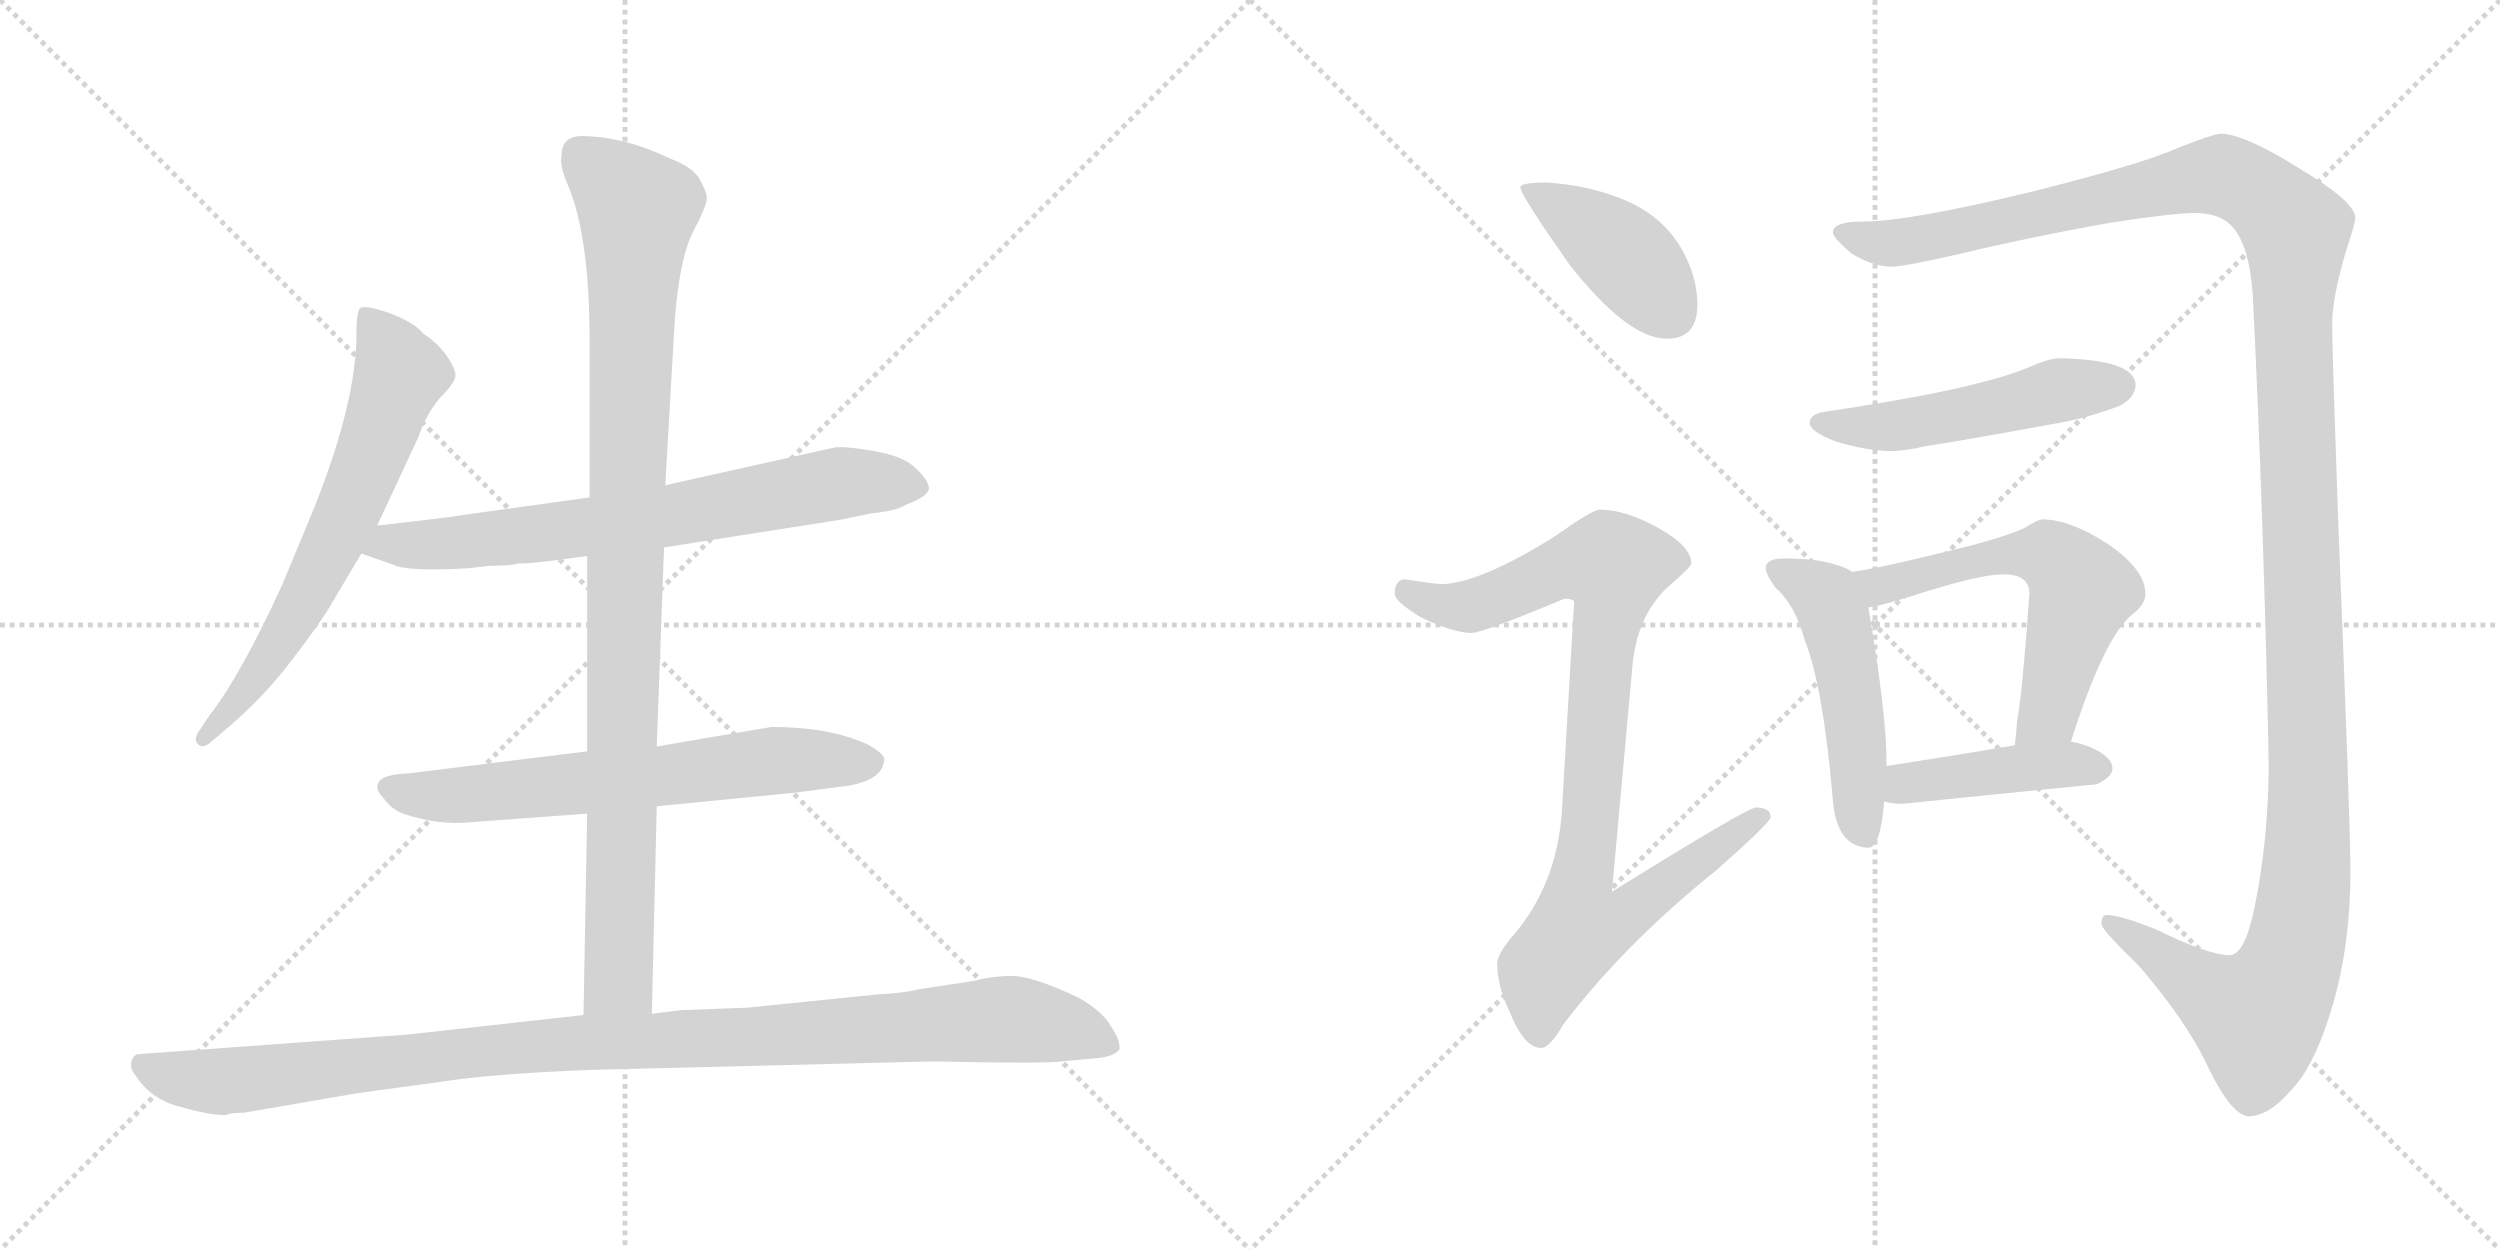 <svg version="1.1" viewBox="0 0 2048 1024" xmlns="http://www.w3.org/2000/svg">
  <g stroke="lightgray" stroke-dasharray="1,1" stroke-width="1" transform="scale(4, 4)">
    <line x1="0" y1="0" x2="256" y2="256"></line>
    <line x1="256" y1="0" x2="0" y2="256"></line>
    <line x1="128" y1="0" x2="128" y2="256"></line>
    <line x1="0" y1="128" x2="256" y2="128"></line>
    <line x1="256" y1="0" x2="512" y2="256"></line>
    <line x1="512" y1="0" x2="256" y2="256"></line>
    <line x1="384" y1="0" x2="384" y2="256"></line>
    <line x1="256" y1="128" x2="512" y2="128"></line>
  </g>
<g transform="scale(1, -1) translate(0, -850)">
   <style type="text/css">
    @keyframes keyframes0 {
      from {
       stroke: black;
       stroke-dashoffset: 654;
       stroke-width: 128;
       }
       68% {
       animation-timing-function: step-end;
       stroke: black;
       stroke-dashoffset: 0;
       stroke-width: 128;
       }
       to {
       stroke: black;
       stroke-width: 1024;
       }
       }
       #make-me-a-hanzi-animation-0 {
         animation: keyframes0 0.782s both;
         animation-delay: 0s;
         animation-timing-function: linear;
       }
    @keyframes keyframes1 {
      from {
       stroke: black;
       stroke-dashoffset: 709;
       stroke-width: 128;
       }
       70% {
       animation-timing-function: step-end;
       stroke: black;
       stroke-dashoffset: 0;
       stroke-width: 128;
       }
       to {
       stroke: black;
       stroke-width: 1024;
       }
       }
       #make-me-a-hanzi-animation-1 {
         animation: keyframes1 0.827s both;
         animation-delay: 0.782s;
         animation-timing-function: linear;
       }
    @keyframes keyframes2 {
      from {
       stroke: black;
       stroke-dashoffset: 652;
       stroke-width: 128;
       }
       68% {
       animation-timing-function: step-end;
       stroke: black;
       stroke-dashoffset: 0;
       stroke-width: 128;
       }
       to {
       stroke: black;
       stroke-width: 1024;
       }
       }
       #make-me-a-hanzi-animation-2 {
         animation: keyframes2 0.781s both;
         animation-delay: 1.609s;
         animation-timing-function: linear;
       }
    @keyframes keyframes3 {
      from {
       stroke: black;
       stroke-dashoffset: 983;
       stroke-width: 128;
       }
       76% {
       animation-timing-function: step-end;
       stroke: black;
       stroke-dashoffset: 0;
       stroke-width: 128;
       }
       to {
       stroke: black;
       stroke-width: 1024;
       }
       }
       #make-me-a-hanzi-animation-3 {
         animation: keyframes3 1.05s both;
         animation-delay: 2.39s;
         animation-timing-function: linear;
       }
    @keyframes keyframes4 {
      from {
       stroke: black;
       stroke-dashoffset: 1057;
       stroke-width: 128;
       }
       77% {
       animation-timing-function: step-end;
       stroke: black;
       stroke-dashoffset: 0;
       stroke-width: 128;
       }
       to {
       stroke: black;
       stroke-width: 1024;
       }
       }
       #make-me-a-hanzi-animation-4 {
         animation: keyframes4 1.11s both;
         animation-delay: 3.44s;
         animation-timing-function: linear;
       }
    @keyframes keyframes5 {
      from {
       stroke: black;
       stroke-dashoffset: 413;
       stroke-width: 128;
       }
       57% {
       animation-timing-function: step-end;
       stroke: black;
       stroke-dashoffset: 0;
       stroke-width: 128;
       }
       to {
       stroke: black;
       stroke-width: 1024;
       }
       }
       #make-me-a-hanzi-animation-5 {
         animation: keyframes5 0.586s both;
         animation-delay: 4.55s;
         animation-timing-function: linear;
       }
    @keyframes keyframes6 {
      from {
       stroke: black;
       stroke-dashoffset: 896;
       stroke-width: 128;
       }
       74% {
       animation-timing-function: step-end;
       stroke: black;
       stroke-dashoffset: 0;
       stroke-width: 128;
       }
       to {
       stroke: black;
       stroke-width: 1024;
       }
       }
       #make-me-a-hanzi-animation-6 {
         animation: keyframes6 0.979s both;
         animation-delay: 5.136s;
         animation-timing-function: linear;
       }
    @keyframes keyframes7 {
      from {
       stroke: black;
       stroke-dashoffset: 1446;
       stroke-width: 128;
       }
       82% {
       animation-timing-function: step-end;
       stroke: black;
       stroke-dashoffset: 0;
       stroke-width: 128;
       }
       to {
       stroke: black;
       stroke-width: 1024;
       }
       }
       #make-me-a-hanzi-animation-7 {
         animation: keyframes7 1.427s both;
         animation-delay: 6.115s;
         animation-timing-function: linear;
       }
    @keyframes keyframes8 {
      from {
       stroke: black;
       stroke-dashoffset: 504;
       stroke-width: 128;
       }
       62% {
       animation-timing-function: step-end;
       stroke: black;
       stroke-dashoffset: 0;
       stroke-width: 128;
       }
       to {
       stroke: black;
       stroke-width: 1024;
       }
       }
       #make-me-a-hanzi-animation-8 {
         animation: keyframes8 0.66s both;
         animation-delay: 7.542s;
         animation-timing-function: linear;
       }
    @keyframes keyframes9 {
      from {
       stroke: black;
       stroke-dashoffset: 500;
       stroke-width: 128;
       }
       62% {
       animation-timing-function: step-end;
       stroke: black;
       stroke-dashoffset: 0;
       stroke-width: 128;
       }
       to {
       stroke: black;
       stroke-width: 1024;
       }
       }
       #make-me-a-hanzi-animation-9 {
         animation: keyframes9 0.657s both;
         animation-delay: 8.202s;
         animation-timing-function: linear;
       }
    @keyframes keyframes10 {
      from {
       stroke: black;
       stroke-dashoffset: 589;
       stroke-width: 128;
       }
       66% {
       animation-timing-function: step-end;
       stroke: black;
       stroke-dashoffset: 0;
       stroke-width: 128;
       }
       to {
       stroke: black;
       stroke-width: 1024;
       }
       }
       #make-me-a-hanzi-animation-10 {
         animation: keyframes10 0.729s both;
         animation-delay: 8.859s;
         animation-timing-function: linear;
       }
    @keyframes keyframes11 {
      from {
       stroke: black;
       stroke-dashoffset: 427;
       stroke-width: 128;
       }
       58% {
       animation-timing-function: step-end;
       stroke: black;
       stroke-dashoffset: 0;
       stroke-width: 128;
       }
       to {
       stroke: black;
       stroke-width: 1024;
       }
       }
       #make-me-a-hanzi-animation-11 {
         animation: keyframes11 0.597s both;
         animation-delay: 9.588s;
         animation-timing-function: linear;
       }
</style>
<path d="M 309.0 419.5 L 343.0 492.5 Q 349.0 510.5 360.0 523.5 Q 372.0 535.5 373.0 541.5 Q 374.0 546.5 366.0 558.5 Q 358.0 569.5 347.0 576.5 Q 340.0 585.5 319.0 593.5 Q 299.0 600.5 295.0 597.5 Q 292.0 594.5 292.0 576.5 Q 292.0 521.5 258.0 435.5 L 231.0 370.5 Q 197.0 296.5 172.0 264.5 L 164.0 252.5 Q 158.0 244.5 162.0 240.5 Q 166.0 236.5 172.0 241.5 L 185.0 252.5 Q 216.0 278.5 240.0 310.5 Q 264.0 341.5 274.0 359.5 L 296.0 396.5 L 309.0 419.5 Z" fill="lightgray"></path> 
<path d="M 544.0 401.5 L 690.0 424.5 L 714.0 429.5 Q 735.0 431.5 742.0 436.5 Q 761.0 443.5 761.0 450.5 Q 760.0 457.5 749.0 467.5 Q 739.0 476.5 716.0 480.5 Q 693.0 484.5 684.0 483.5 L 545.0 452.5 L 483.0 442.5 L 382.0 428.5 Q 372.0 426.5 309.0 419.5 C 279.0 416.5 268.0 406.5 296.0 396.5 L 322.0 387.5 Q 333.0 381.5 384.0 384.5 L 401.0 386.5 Q 419.0 386.5 425.0 388.5 Q 431.0 387.5 481.0 394.5 L 544.0 401.5 Z" fill="lightgray"></path> 
<path d="M 538.0 189.5 L 650.0 200.5 L 696.0 206.5 Q 722.0 211.5 724.0 225.5 Q 727.0 231.5 710.0 240.5 Q 679.0 254.5 632.0 254.5 L 538.0 238.5 L 481.0 234.5 L 335.0 216.5 Q 312.0 215.5 310.0 208.5 Q 307.0 203.5 314.0 196.5 Q 320.0 187.5 330.0 183.5 Q 360.0 173.5 386.0 176.5 L 481.0 183.5 L 538.0 189.5 Z" fill="lightgray"></path> 
<path d="M 534.0 19.5 L 538.0 189.5 L 538.0 238.5 L 544.0 401.5 L 545.0 452.5 L 552.0 574.5 Q 555.0 633.5 567.0 658.5 Q 580.0 683.5 579.0 688.5 Q 579.0 692.5 573.0 703.5 Q 567.0 713.5 548.0 720.5 Q 513.0 737.5 479.0 738.5 Q 460.0 739.5 460.0 722.5 Q 458.0 714.5 466.0 696.5 Q 483.0 654.5 483.0 570.5 L 483.0 442.5 L 481.0 394.5 L 481.0 234.5 L 481.0 183.5 L 478.0 18.5 C 477.0 -11.5 533.0 -10.5 534.0 19.5 Z" fill="lightgray"></path> 
<path d="M 200.0 -61.5 L 293.0 -45.5 L 359.0 -36.5 Q 404.0 -29.5 483.0 -26.5 L 764.0 -19.5 Q 855.0 -21.5 870.0 -19.5 L 902.0 -16.5 Q 914.0 -14.5 917.0 -9.5 Q 918.0 -2.5 910.0 9.5 Q 903.0 21.5 884.0 32.5 Q 846.0 50.5 829.0 50.5 Q 813.0 50.5 798.0 46.5 L 752.0 39.5 Q 741.0 36.5 720.0 35.5 L 612.0 24.5 L 558.0 22.5 L 534.0 19.5 L 478.0 18.5 L 334.0 2.5 L 114.0 -13.5 Q 110.0 -13.5 108.0 -18.5 Q 106.0 -24.5 110.0 -29.5 Q 123.0 -50.5 147.0 -56.5 Q 171.0 -63.5 185.0 -63.5 Q 189.0 -61.5 200.0 -61.5 Z" fill="lightgray"></path> 
<path d="M 1266.5 700.5 Q 1245.5 700.5 1245.5 696.5 Q 1245.5 690.5 1285.5 633.5 Q 1333.5 572.5 1365.5 572.5 Q 1390.5 572.5 1390.5 600.5 Q 1390.5 621.5 1379.5 642.5 Q 1363.5 673.5 1327.5 687.5 Q 1299.5 698.5 1266.5 700.5 Z" fill="lightgray"></path> 
<path d="M 1310.5 432.5 Q 1304.5 432.5 1273.5 410.5 Q 1214.5 373.5 1182.5 371.5 Q 1175.5 371.5 1150.5 375.5 Q 1142.5 374.5 1142.5 363.5 Q 1142.5 357.5 1163.5 344.5 Q 1190.5 331.5 1205.5 331.5 Q 1214.5 331.5 1281.5 359.5 Q 1289.5 359.5 1289.5 356.5 L 1279.5 185.5 Q 1275.5 125.5 1239.5 83.5 Q 1226.5 68.5 1226.5 60.5 Q 1226.5 42.5 1236.5 21.5 Q 1248.5 -8.5 1262.5 -8.5 Q 1269.5 -8.5 1280.5 10.5 Q 1330.5 76.5 1406.5 137.5 Q 1450.5 176.5 1450.5 180.5 Q 1450.5 188.5 1438.5 188.5 Q 1431.5 188.5 1320.5 119.5 L 1337.5 306.5 Q 1341.5 344.5 1364.5 367.5 Q 1385.5 385.5 1385.5 388.5 Q 1385.5 402.5 1358.5 417.5 Q 1331.5 432.5 1310.5 432.5 Z" fill="lightgray"></path> 
<path d="M 1818.5 740.5 Q 1807.5 738.5 1773.5 724.5 Q 1742.5 712.5 1662.5 692.5 Q 1563.5 668.5 1525.5 668.5 Q 1501.5 668.5 1501.5 659.5 Q 1501.5 655.5 1516.5 642.5 Q 1534.5 631.5 1549.5 631.5 Q 1559.5 631.5 1607.5 642.5 Q 1661.5 655.5 1728.5 667.5 Q 1780.5 675.5 1797.5 675.5 Q 1818.5 675.5 1828.5 664.5 Q 1842.5 649.5 1845.5 608.5 Q 1854.5 424.5 1858.5 225.5 Q 1858.5 162.5 1846.5 104.5 Q 1838.5 67.5 1826.5 67.5 Q 1809.5 67.5 1766.5 88.5 Q 1736.5 100.5 1725.5 100.5 Q 1721.5 100.5 1721.5 92.5 Q 1723.5 86.5 1751.5 59.5 Q 1791.5 13.5 1809.5 -25.5 Q 1827.5 -62.5 1841.5 -64.5 Q 1858.5 -64.5 1876.5 -43.5 Q 1896.5 -23.5 1911.5 28.5 Q 1925.5 77.5 1925.5 136.5 Q 1925.5 173.5 1915.5 421.5 Q 1910.5 563.5 1910.5 584.5 Q 1910.5 606.5 1922.5 646.5 Q 1929.5 667.5 1929.5 671.5 Q 1929.5 684.5 1884.5 711.5 Q 1838.5 740.5 1818.5 740.5 Z" fill="lightgray"></path> 
<path d="M 1686.5 556.5 Q 1678.5 556.5 1660.5 548.5 Q 1616.5 530.5 1493.5 512.5 Q 1482.5 510.5 1482.5 503.5 Q 1482.5 496.5 1503.5 488.5 Q 1529.5 480.5 1549.5 480.5 Q 1560.5 480.5 1577.5 484.5 Q 1604.5 488.5 1686.5 503.5 Q 1709.5 507.5 1736.5 517.5 Q 1749.5 524.5 1749.5 535.5 Q 1747.5 555.5 1686.5 556.5 Z" fill="lightgray"></path> 
<path d="M 1461.5 392.5 Q 1446.5 392.5 1446.5 384.5 Q 1446.5 379.5 1454.5 368.5 Q 1470.5 354.5 1478.5 325.5 Q 1493.5 287.5 1501.5 194.5 Q 1504.5 156.5 1530.5 155.5 Q 1540.5 155.5 1543.5 193.5 L 1545.5 222.5 L 1545.5 224.5 Q 1545.5 265.5 1530.5 352.5 C 1526.5 376.5 1526.5 376.5 1517.5 381.5 Q 1511.5 385.5 1503.5 387.5 Q 1488.5 392.5 1461.5 392.5 Z" fill="lightgray"></path> 
<path d="M 1696.5 242.5 Q 1723.5 327.5 1746.5 346.5 Q 1757.5 354.5 1757.5 363.5 Q 1757.5 383.5 1726.5 404.5 Q 1695.5 424.5 1673.5 424.5 Q 1669.5 424.5 1658.5 417.5 Q 1639.5 408.5 1583.5 395.5 Q 1538.5 384.5 1517.5 381.5 C 1487.5 376.5 1501.5 346.5 1530.5 352.5 Q 1537.5 352.5 1581.5 366.5 Q 1623.5 379.5 1641.5 379.5 Q 1662.5 379.5 1662.5 363.5 Q 1656.5 279.5 1652.5 260.5 Q 1651.5 246.5 1650.5 239.5 C 1647.5 209.5 1687.5 213.5 1696.5 242.5 Z" fill="lightgray"></path> 
<path d="M 1543.5 193.5 Q 1549.5 191.5 1558.5 191.5 Q 1635.5 199.5 1717.5 207.5 Q 1730.5 213.5 1730.5 220.5 Q 1730.5 229.5 1713.5 237.5 Q 1706.5 240.5 1696.5 242.5 L 1650.5 239.5 Q 1616.5 233.5 1545.5 222.5 C 1515.5 217.5 1514.5 200.5 1543.5 193.5 Z" fill="lightgray"></path> 
      <clipPath id="make-me-a-hanzi-clip-0">
      <path d="M 309.0 419.5 L 343.0 492.5 Q 349.0 510.5 360.0 523.5 Q 372.0 535.5 373.0 541.5 Q 374.0 546.5 366.0 558.5 Q 358.0 569.5 347.0 576.5 Q 340.0 585.5 319.0 593.5 Q 299.0 600.5 295.0 597.5 Q 292.0 594.5 292.0 576.5 Q 292.0 521.5 258.0 435.5 L 231.0 370.5 Q 197.0 296.5 172.0 264.5 L 164.0 252.5 Q 158.0 244.5 162.0 240.5 Q 166.0 236.5 172.0 241.5 L 185.0 252.5 Q 216.0 278.5 240.0 310.5 Q 264.0 341.5 274.0 359.5 L 296.0 396.5 L 309.0 419.5 Z" fill="lightgray"></path>
      </clipPath>
      <path clip-path="url(#make-me-a-hanzi-clip-0)" d="M 299.0 592.5 L 321.0 560.5 L 327.0 540.5 L 303.0 474.5 L 241.0 342.5 L 196.0 276.5 L 167.0 245.5 " fill="none" id="make-me-a-hanzi-animation-0" stroke-dasharray="526 1052" stroke-linecap="round"></path>

      <clipPath id="make-me-a-hanzi-clip-1">
      <path d="M 544.0 401.5 L 690.0 424.5 L 714.0 429.5 Q 735.0 431.5 742.0 436.5 Q 761.0 443.5 761.0 450.5 Q 760.0 457.5 749.0 467.5 Q 739.0 476.5 716.0 480.5 Q 693.0 484.5 684.0 483.5 L 545.0 452.5 L 483.0 442.5 L 382.0 428.5 Q 372.0 426.5 309.0 419.5 C 279.0 416.5 268.0 406.5 296.0 396.5 L 322.0 387.5 Q 333.0 381.5 384.0 384.5 L 401.0 386.5 Q 419.0 386.5 425.0 388.5 Q 431.0 387.5 481.0 394.5 L 544.0 401.5 Z" fill="lightgray"></path>
      </clipPath>
      <path clip-path="url(#make-me-a-hanzi-clip-1)" d="M 304.0 399.5 L 320.0 405.5 L 372.0 403.5 L 547.0 426.5 L 688.0 454.5 L 752.0 451.5 " fill="none" id="make-me-a-hanzi-animation-1" stroke-dasharray="581 1162" stroke-linecap="round"></path>

      <clipPath id="make-me-a-hanzi-clip-2">
      <path d="M 538.0 189.5 L 650.0 200.5 L 696.0 206.5 Q 722.0 211.5 724.0 225.5 Q 727.0 231.5 710.0 240.5 Q 679.0 254.5 632.0 254.5 L 538.0 238.5 L 481.0 234.5 L 335.0 216.5 Q 312.0 215.5 310.0 208.5 Q 307.0 203.5 314.0 196.5 Q 320.0 187.5 330.0 183.5 Q 360.0 173.5 386.0 176.5 L 481.0 183.5 L 538.0 189.5 Z" fill="lightgray"></path>
      </clipPath>
      <path clip-path="url(#make-me-a-hanzi-clip-2)" d="M 319.0 204.5 L 367.0 197.5 L 640.0 227.5 L 713.0 225.5 " fill="none" id="make-me-a-hanzi-animation-2" stroke-dasharray="524 1048" stroke-linecap="round"></path>

      <clipPath id="make-me-a-hanzi-clip-3">
      <path d="M 534.0 19.5 L 538.0 189.5 L 538.0 238.5 L 544.0 401.5 L 545.0 452.5 L 552.0 574.5 Q 555.0 633.5 567.0 658.5 Q 580.0 683.5 579.0 688.5 Q 579.0 692.5 573.0 703.5 Q 567.0 713.5 548.0 720.5 Q 513.0 737.5 479.0 738.5 Q 460.0 739.5 460.0 722.5 Q 458.0 714.5 466.0 696.5 Q 483.0 654.5 483.0 570.5 L 483.0 442.5 L 481.0 394.5 L 481.0 234.5 L 481.0 183.5 L 478.0 18.5 C 477.0 -11.5 533.0 -10.5 534.0 19.5 Z" fill="lightgray"></path>
      </clipPath>
      <path clip-path="url(#make-me-a-hanzi-clip-3)" d="M 475.0 723.5 L 522.0 678.5 L 507.0 47.5 L 485.0 25.5 " fill="none" id="make-me-a-hanzi-animation-3" stroke-dasharray="855 1710" stroke-linecap="round"></path>

      <clipPath id="make-me-a-hanzi-clip-4">
      <path d="M 200.0 -61.5 L 293.0 -45.5 L 359.0 -36.5 Q 404.0 -29.5 483.0 -26.5 L 764.0 -19.5 Q 855.0 -21.5 870.0 -19.5 L 902.0 -16.5 Q 914.0 -14.5 917.0 -9.5 Q 918.0 -2.5 910.0 9.5 Q 903.0 21.5 884.0 32.5 Q 846.0 50.5 829.0 50.5 Q 813.0 50.5 798.0 46.5 L 752.0 39.5 Q 741.0 36.5 720.0 35.5 L 612.0 24.5 L 558.0 22.5 L 534.0 19.5 L 478.0 18.5 L 334.0 2.5 L 114.0 -13.5 Q 110.0 -13.5 108.0 -18.5 Q 106.0 -24.5 110.0 -29.5 Q 123.0 -50.5 147.0 -56.5 Q 171.0 -63.5 185.0 -63.5 Q 189.0 -61.5 200.0 -61.5 Z" fill="lightgray"></path>
      </clipPath>
      <path clip-path="url(#make-me-a-hanzi-clip-4)" d="M 117.0 -22.5 L 137.0 -31.5 L 182.0 -36.5 L 430.0 -7.5 L 823.0 15.5 L 873.0 7.5 L 910.0 -6.5 " fill="none" id="make-me-a-hanzi-animation-4" stroke-dasharray="929 1858" stroke-linecap="round"></path>

      <clipPath id="make-me-a-hanzi-clip-5">
      <path d="M 1266.5 700.5 Q 1245.5 700.5 1245.5 696.5 Q 1245.5 690.5 1285.5 633.5 Q 1333.5 572.5 1365.5 572.5 Q 1390.5 572.5 1390.5 600.5 Q 1390.5 621.5 1379.5 642.5 Q 1363.5 673.5 1327.5 687.5 Q 1299.5 698.5 1266.5 700.5 Z" fill="lightgray"></path>
      </clipPath>
      <path clip-path="url(#make-me-a-hanzi-clip-5)" d="M 1249.5 695.5 L 1326.5 644.5 L 1367.5 594.5 " fill="none" id="make-me-a-hanzi-animation-5" stroke-dasharray="285 570" stroke-linecap="round"></path>

      <clipPath id="make-me-a-hanzi-clip-6">
      <path d="M 1310.5 432.5 Q 1304.5 432.5 1273.5 410.5 Q 1214.5 373.5 1182.5 371.5 Q 1175.5 371.5 1150.5 375.5 Q 1142.5 374.5 1142.5 363.5 Q 1142.5 357.5 1163.5 344.5 Q 1190.5 331.5 1205.5 331.5 Q 1214.5 331.5 1281.5 359.5 Q 1289.5 359.5 1289.5 356.5 L 1279.5 185.5 Q 1275.5 125.5 1239.5 83.5 Q 1226.5 68.5 1226.5 60.5 Q 1226.5 42.5 1236.5 21.5 Q 1248.5 -8.5 1262.5 -8.5 Q 1269.5 -8.5 1280.5 10.5 Q 1330.5 76.5 1406.5 137.5 Q 1450.5 176.5 1450.5 180.5 Q 1450.5 188.5 1438.5 188.5 Q 1431.5 188.5 1320.5 119.5 L 1337.5 306.5 Q 1341.5 344.5 1364.5 367.5 Q 1385.5 385.5 1385.5 388.5 Q 1385.5 402.5 1358.5 417.5 Q 1331.5 432.5 1310.5 432.5 Z" fill="lightgray"></path>
      </clipPath>
      <path clip-path="url(#make-me-a-hanzi-clip-6)" d="M 1153.5 365.5 L 1178.5 354.5 L 1202.5 353.5 L 1277.5 385.5 L 1322.5 385.5 L 1295.5 129.5 L 1332.5 126.5 L 1341.5 111.5 L 1326.5 96.5 L 1292.5 86.5 L 1266.5 54.5 L 1261.5 2.5 " fill="none" id="make-me-a-hanzi-animation-6" stroke-dasharray="768 1536" stroke-linecap="round"></path>

      <clipPath id="make-me-a-hanzi-clip-7">
      <path d="M 1818.5 740.5 Q 1807.5 738.5 1773.5 724.5 Q 1742.5 712.5 1662.5 692.5 Q 1563.5 668.5 1525.5 668.5 Q 1501.5 668.5 1501.5 659.5 Q 1501.5 655.5 1516.5 642.5 Q 1534.5 631.5 1549.5 631.5 Q 1559.5 631.5 1607.5 642.5 Q 1661.5 655.5 1728.5 667.5 Q 1780.5 675.5 1797.5 675.5 Q 1818.5 675.5 1828.5 664.5 Q 1842.5 649.5 1845.5 608.5 Q 1854.5 424.5 1858.5 225.5 Q 1858.5 162.5 1846.5 104.5 Q 1838.5 67.5 1826.5 67.5 Q 1809.5 67.5 1766.5 88.5 Q 1736.5 100.5 1725.5 100.5 Q 1721.5 100.5 1721.5 92.5 Q 1723.5 86.5 1751.5 59.5 Q 1791.5 13.5 1809.5 -25.5 Q 1827.5 -62.5 1841.5 -64.5 Q 1858.5 -64.5 1876.5 -43.5 Q 1896.5 -23.5 1911.5 28.5 Q 1925.5 77.5 1925.5 136.5 Q 1925.5 173.5 1915.5 421.5 Q 1910.5 563.5 1910.5 584.5 Q 1910.5 606.5 1922.5 646.5 Q 1929.5 667.5 1929.5 671.5 Q 1929.5 684.5 1884.5 711.5 Q 1838.5 740.5 1818.5 740.5 Z" fill="lightgray"></path>
      </clipPath>
      <path clip-path="url(#make-me-a-hanzi-clip-7)" d="M 1508.5 659.5 L 1546.5 650.5 L 1573.5 653.5 L 1811.5 706.5 L 1845.5 694.5 L 1880.5 661.5 L 1878.5 571.5 L 1891.5 189.5 L 1879.5 71.5 L 1864.5 34.5 L 1847.5 17.5 L 1813.5 34.5 L 1729.5 93.5 " fill="none" id="make-me-a-hanzi-animation-7" stroke-dasharray="1318 2636" stroke-linecap="round"></path>

      <clipPath id="make-me-a-hanzi-clip-8">
      <path d="M 1686.5 556.5 Q 1678.5 556.5 1660.5 548.5 Q 1616.5 530.5 1493.5 512.5 Q 1482.5 510.5 1482.5 503.5 Q 1482.5 496.5 1503.5 488.5 Q 1529.5 480.5 1549.5 480.5 Q 1560.5 480.5 1577.5 484.5 Q 1604.5 488.5 1686.5 503.5 Q 1709.5 507.5 1736.5 517.5 Q 1749.5 524.5 1749.5 535.5 Q 1747.5 555.5 1686.5 556.5 Z" fill="lightgray"></path>
      </clipPath>
      <path clip-path="url(#make-me-a-hanzi-clip-8)" d="M 1491.5 504.5 L 1554.5 501.5 L 1696.5 532.5 L 1736.5 534.5 " fill="none" id="make-me-a-hanzi-animation-8" stroke-dasharray="376 752" stroke-linecap="round"></path>

      <clipPath id="make-me-a-hanzi-clip-9">
      <path d="M 1461.5 392.5 Q 1446.5 392.5 1446.5 384.5 Q 1446.5 379.5 1454.5 368.5 Q 1470.5 354.5 1478.5 325.5 Q 1493.5 287.5 1501.5 194.5 Q 1504.5 156.5 1530.5 155.5 Q 1540.5 155.5 1543.5 193.5 L 1545.5 222.5 L 1545.5 224.5 Q 1545.5 265.5 1530.5 352.5 C 1526.5 376.5 1526.5 376.5 1517.5 381.5 Q 1511.5 385.5 1503.5 387.5 Q 1488.5 392.5 1461.5 392.5 Z" fill="lightgray"></path>
      </clipPath>
      <path clip-path="url(#make-me-a-hanzi-clip-9)" d="M 1454.5 383.5 L 1491.5 363.5 L 1501.5 348.5 L 1517.5 274.5 L 1527.5 166.5 " fill="none" id="make-me-a-hanzi-animation-9" stroke-dasharray="372 744" stroke-linecap="round"></path>

      <clipPath id="make-me-a-hanzi-clip-10">
      <path d="M 1696.5 242.5 Q 1723.5 327.5 1746.5 346.5 Q 1757.5 354.5 1757.5 363.5 Q 1757.5 383.5 1726.5 404.5 Q 1695.5 424.5 1673.5 424.5 Q 1669.5 424.5 1658.5 417.5 Q 1639.5 408.5 1583.5 395.5 Q 1538.5 384.5 1517.5 381.5 C 1487.5 376.5 1501.5 346.5 1530.5 352.5 Q 1537.5 352.5 1581.5 366.5 Q 1623.5 379.5 1641.5 379.5 Q 1662.5 379.5 1662.5 363.5 Q 1656.5 279.5 1652.5 260.5 Q 1651.5 246.5 1650.5 239.5 C 1647.5 209.5 1687.5 213.5 1696.5 242.5 Z" fill="lightgray"></path>
      </clipPath>
      <path clip-path="url(#make-me-a-hanzi-clip-10)" d="M 1523.5 375.5 L 1539.5 369.5 L 1616.5 391.5 L 1661.5 396.5 L 1682.5 392.5 L 1705.5 366.5 L 1678.5 266.5 L 1657.5 243.5 " fill="none" id="make-me-a-hanzi-animation-10" stroke-dasharray="461 922" stroke-linecap="round"></path>

      <clipPath id="make-me-a-hanzi-clip-11">
      <path d="M 1543.5 193.5 Q 1549.5 191.5 1558.5 191.5 Q 1635.5 199.5 1717.5 207.5 Q 1730.5 213.5 1730.5 220.5 Q 1730.5 229.5 1713.5 237.5 Q 1706.5 240.5 1696.5 242.5 L 1650.5 239.5 Q 1616.5 233.5 1545.5 222.5 C 1515.5 217.5 1514.5 200.5 1543.5 193.5 Z" fill="lightgray"></path>
      </clipPath>
      <path clip-path="url(#make-me-a-hanzi-clip-11)" d="M 1552.5 200.5 L 1576.5 211.5 L 1674.5 222.5 L 1720.5 221.5 " fill="none" id="make-me-a-hanzi-animation-11" stroke-dasharray="299 598" stroke-linecap="round"></path>

</g>
</svg>
